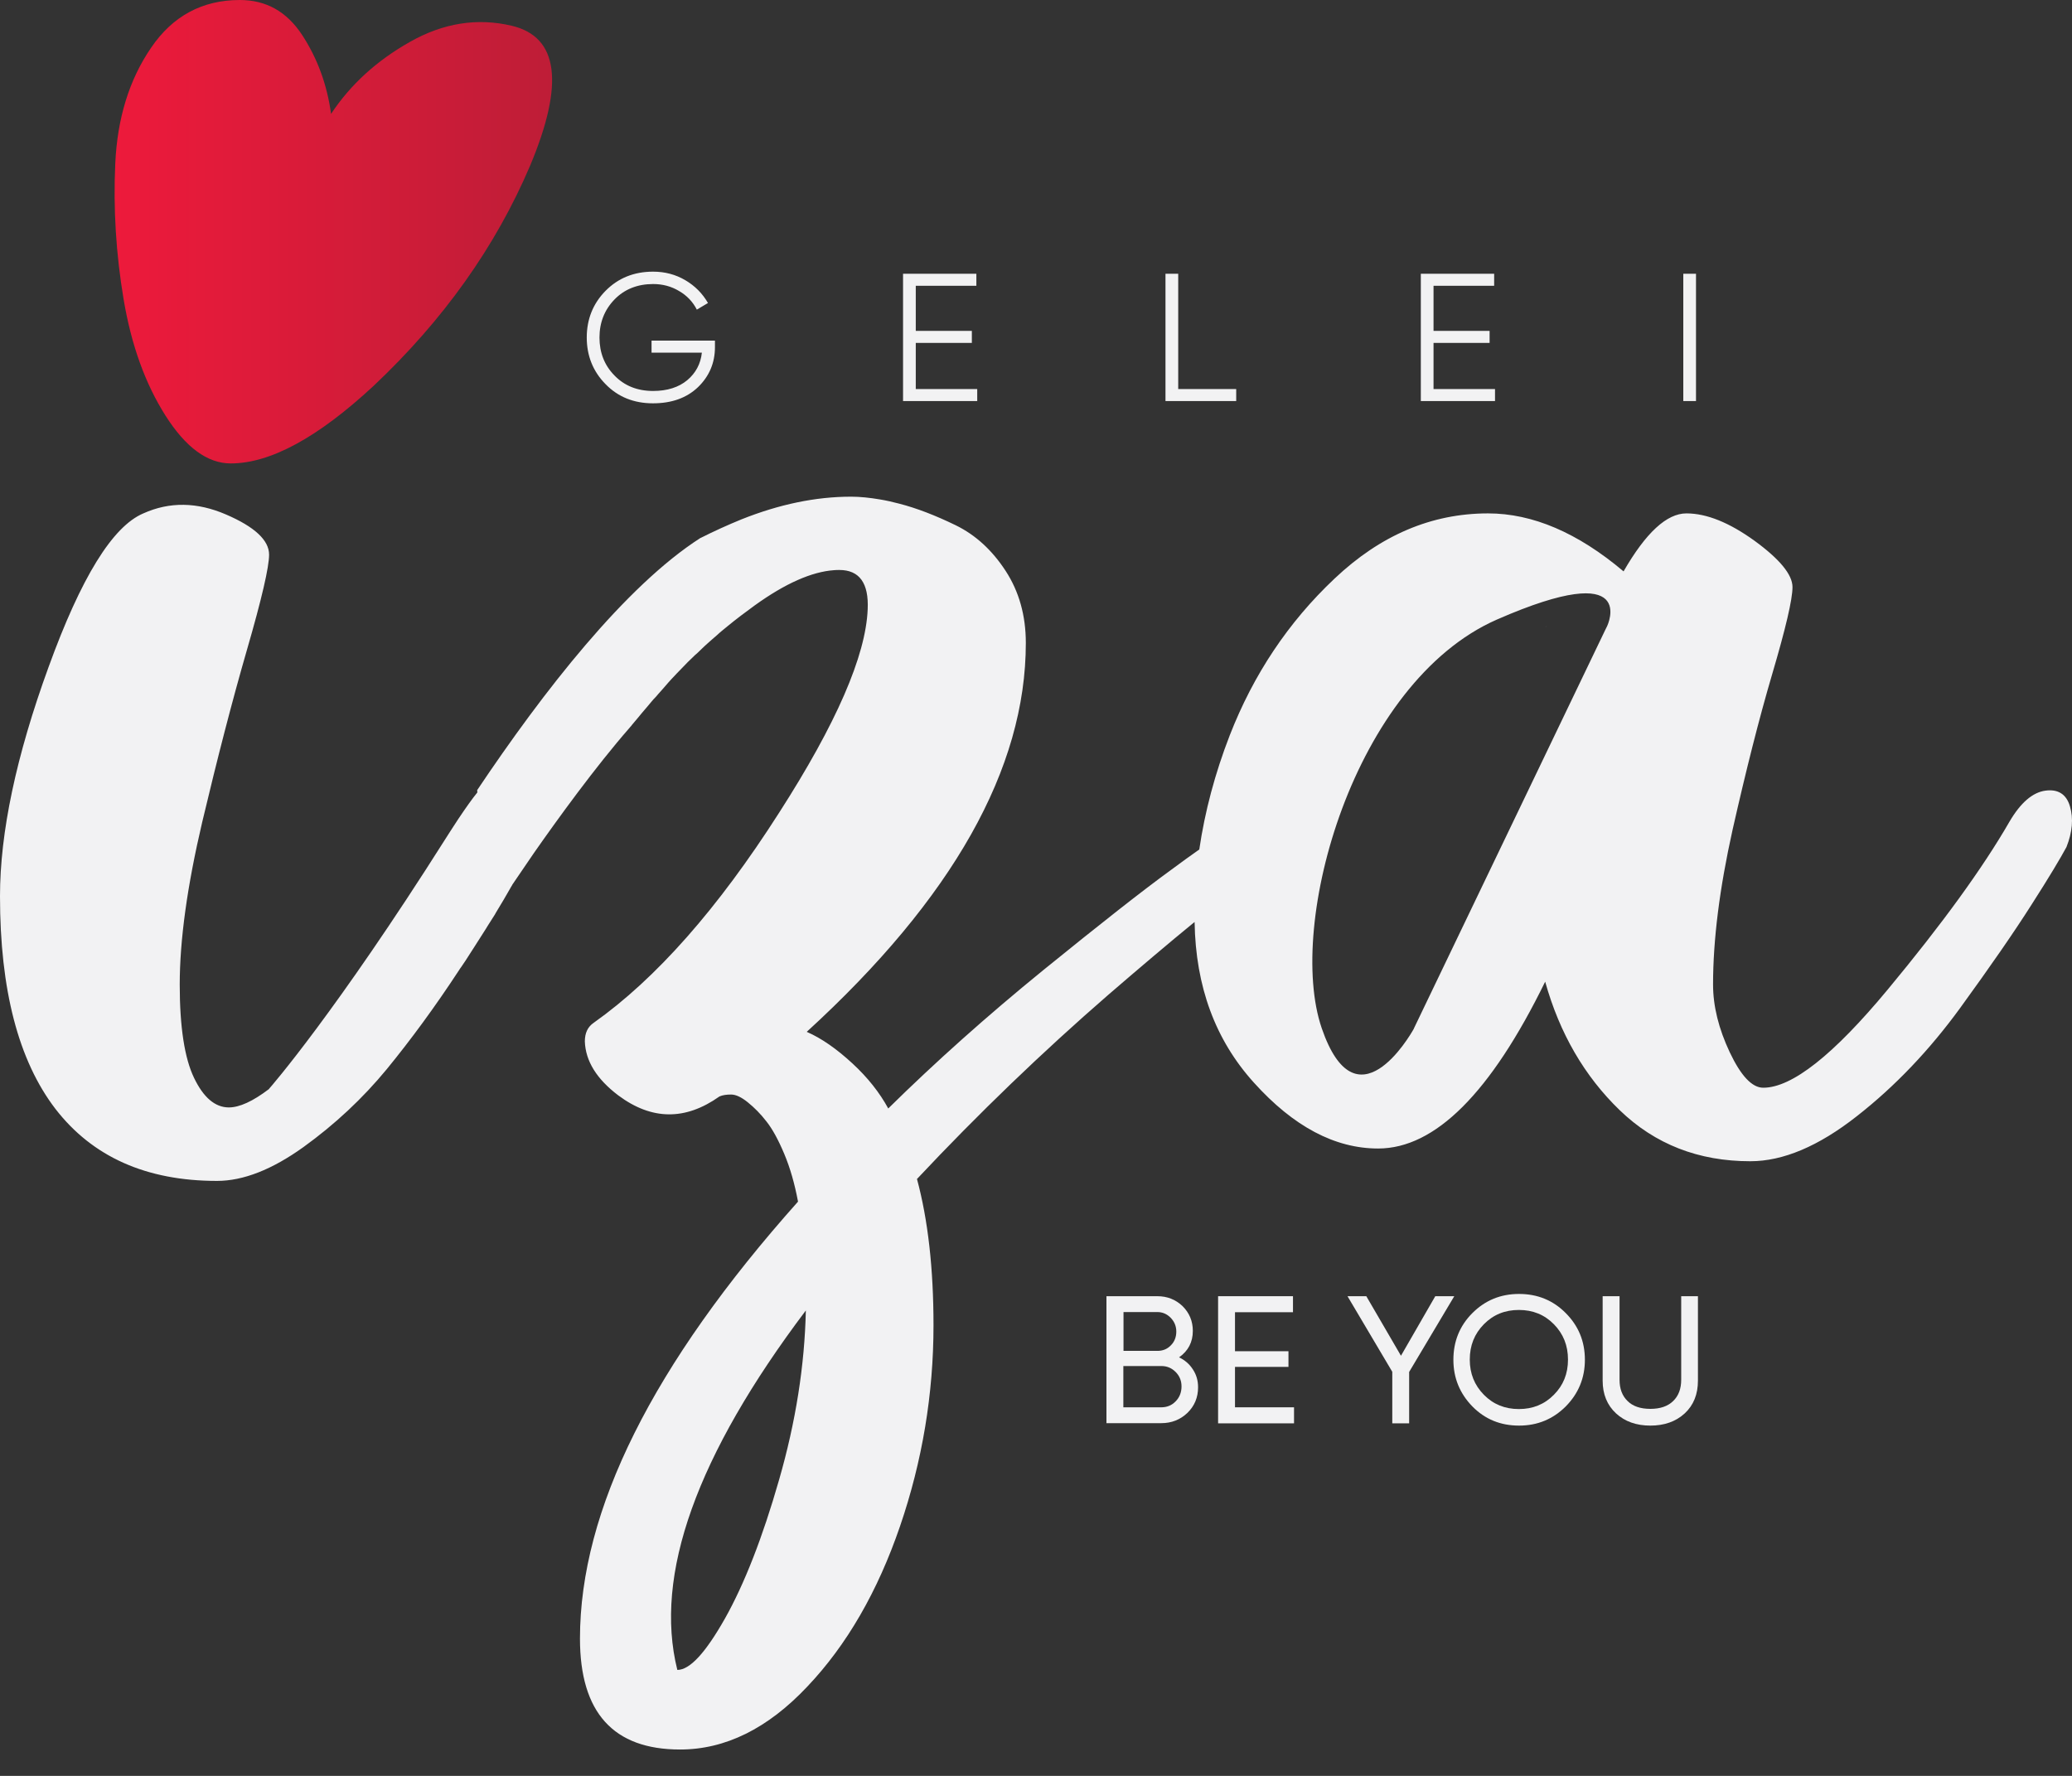 <svg width="77" height="66" viewBox="0 0 77 66" fill="none" xmlns="http://www.w3.org/2000/svg">
<rect x="0" y="0" width="77" height="66" fill="#333333" stroke="none"/>
<path d="M19.021 0.958C17.74 0.654 16.477 0.854 15.241 1.553C13.999 2.252 13.021 3.146 12.303 4.233C12.154 3.139 11.792 2.162 11.229 1.301C10.659 0.434 9.895 0 8.911 0C7.52 0 6.413 0.595 5.611 1.78C4.802 2.964 4.361 4.395 4.284 6.071C4.206 7.747 4.31 9.43 4.594 11.126C4.879 12.822 5.397 14.258 6.148 15.443C6.899 16.627 7.708 17.223 8.575 17.223C10.044 17.223 11.811 16.265 13.882 14.342C16.478 11.896 18.419 9.165 19.701 6.155C20.982 3.1 20.756 1.372 19.021 0.958Z" fill="url(#paint0_linear_67_1583)"/>
<path d="M76.923 29.966C76.794 29.52 76.483 29.319 76.011 29.384C75.538 29.448 75.091 29.83 74.677 30.536C73.681 32.264 72.172 34.342 70.153 36.775C68.134 39.209 66.593 40.425 65.525 40.425C65.111 40.425 64.697 39.985 64.283 39.111C63.869 38.231 63.661 37.396 63.661 36.587C63.661 34.937 63.901 33.021 64.386 30.84C64.878 28.665 65.364 26.73 65.862 25.041C66.36 23.352 66.613 22.277 66.613 21.818C66.613 21.358 66.14 20.782 65.208 20.102C64.27 19.423 63.422 19.08 62.671 19.08C61.94 19.08 61.163 19.798 60.335 21.235C58.633 19.798 56.956 19.08 55.299 19.08C53.202 19.08 51.299 19.889 49.591 21.507C47.876 23.125 46.581 25.067 45.701 27.326C45.151 28.743 44.775 30.16 44.568 31.571C44.245 31.798 43.895 32.05 43.52 32.329C42.452 33.105 40.873 34.348 38.776 36.05C36.685 37.752 34.763 39.468 33.009 41.196C32.692 40.613 32.251 40.05 31.675 39.519C31.099 38.989 30.543 38.594 29.98 38.348C35.404 33.39 38.122 28.568 38.122 23.895C38.122 22.873 37.869 21.98 37.371 21.216C36.873 20.452 36.258 19.883 35.514 19.52C34.769 19.158 34.07 18.886 33.416 18.718C33.17 18.653 32.938 18.601 32.705 18.562C32.323 18.497 31.96 18.459 31.63 18.459C30.31 18.459 28.957 18.743 27.559 19.3C27.035 19.514 26.523 19.747 26.038 19.992H26.032C23.242 21.779 20.187 25.701 17.734 29.364C17.734 29.39 17.734 29.416 17.741 29.448C17.546 29.688 17.313 30.018 17.035 30.432C16.945 30.568 16.847 30.724 16.744 30.879C16.679 30.976 16.614 31.079 16.55 31.183C12.466 37.636 10.077 40.38 10 40.464C10 40.471 10 40.471 10 40.471C9.398 40.93 8.899 41.157 8.505 41.157C7.993 41.157 7.56 40.788 7.21 40.056C6.861 39.332 6.679 38.173 6.679 36.594C6.679 34.937 6.958 32.924 7.514 30.555C8.077 28.186 8.628 26.05 9.178 24.148C9.728 22.251 10 21.073 10 20.614C10 20.077 9.462 19.578 8.395 19.119C7.327 18.659 6.304 18.64 5.327 19.08C4.181 19.565 3.01 21.468 1.806 24.788C0.595 28.109 0 30.95 0 33.306C0 36.788 0.686 39.416 2.058 41.209C3.437 42.995 5.437 43.888 8.064 43.888C9.042 43.888 10.11 43.467 11.275 42.632C12.44 41.791 13.475 40.827 14.375 39.733C15.275 38.633 16.168 37.416 17.055 36.063C17.08 36.024 17.106 35.979 17.139 35.94C17.19 35.869 17.236 35.791 17.288 35.72C17.54 35.325 17.773 34.969 17.98 34.639C18.006 34.6 18.032 34.555 18.058 34.516C18.084 34.477 18.11 34.432 18.129 34.4C18.213 34.264 18.291 34.141 18.368 34.024C18.388 33.992 18.407 33.966 18.42 33.934C18.634 33.584 18.808 33.286 18.951 33.034C18.977 32.989 19.003 32.937 19.035 32.892V32.885C19.061 32.846 19.372 32.387 19.838 31.707C20.705 30.465 22.129 28.497 23.397 27.047L23.404 27.041C23.417 27.021 23.43 27.002 23.449 26.989C23.462 26.976 23.475 26.957 23.488 26.937C23.559 26.853 23.624 26.775 23.695 26.691C23.805 26.555 23.915 26.426 24.032 26.29C24.083 26.225 24.148 26.154 24.2 26.089C24.258 26.018 24.316 25.953 24.381 25.889C24.439 25.817 24.498 25.753 24.562 25.682C24.621 25.61 24.685 25.546 24.744 25.474C24.808 25.397 24.873 25.326 24.944 25.248C25.009 25.177 25.08 25.105 25.145 25.034C25.216 24.963 25.281 24.892 25.352 24.821C25.423 24.75 25.488 24.678 25.559 24.607C25.617 24.549 25.676 24.491 25.74 24.432C25.799 24.374 25.857 24.316 25.922 24.264C25.973 24.212 26.025 24.161 26.083 24.109C26.148 24.044 26.213 23.986 26.277 23.928C26.336 23.876 26.401 23.818 26.459 23.766C26.523 23.714 26.582 23.656 26.646 23.604C26.698 23.552 26.756 23.507 26.815 23.455C26.886 23.397 26.957 23.339 27.028 23.28C27.358 23.009 27.701 22.75 28.051 22.497C29.184 21.682 30.167 21.248 30.996 21.19C31.061 21.183 31.125 21.183 31.19 21.183C31.941 21.183 32.29 21.675 32.245 22.646C32.174 24.374 31.08 26.892 28.957 30.199C26.672 33.778 24.375 36.374 22.064 38.011C21.844 38.16 21.734 38.387 21.734 38.704C21.76 39.435 22.174 40.102 22.977 40.71C24.219 41.636 25.468 41.649 26.737 40.749C26.854 40.697 27.002 40.678 27.171 40.678C27.345 40.678 27.553 40.775 27.792 40.969C28.032 41.163 28.265 41.396 28.485 41.681C28.705 41.959 28.925 42.361 29.145 42.885C29.365 43.409 29.533 43.998 29.656 44.658C24.252 50.716 21.553 56.127 21.553 60.897C21.553 63.648 22.795 65.02 25.274 65.02C26.951 65.02 28.53 64.243 29.999 62.684C31.475 61.13 32.62 59.137 33.449 56.716C34.277 54.295 34.691 51.804 34.691 49.254C34.691 47.137 34.484 45.325 34.077 43.817C36.361 41.383 38.73 39.105 41.19 36.969C42.368 35.953 43.429 35.053 44.387 34.27H44.394C44.432 36.665 45.164 38.652 46.6 40.238C48.07 41.869 49.61 42.684 51.215 42.684C53.332 42.684 55.403 40.613 57.422 36.484C57.959 38.406 58.885 39.998 60.192 41.26C61.506 42.529 63.124 43.157 65.046 43.157C66.263 43.157 67.584 42.6 69.008 41.48C70.431 40.367 71.707 39.021 72.839 37.468C73.972 35.908 74.859 34.626 75.499 33.617C76.147 32.607 76.574 31.889 76.794 31.481C77.014 30.924 77.059 30.419 76.923 29.966ZM28.951 55.001C28.336 57.15 27.663 58.865 26.944 60.146C26.219 61.428 25.637 62.062 25.171 62.062C24.291 58.535 25.889 54.082 29.947 48.703C29.902 50.749 29.572 52.846 28.951 55.001ZM59.726 23.267L59.655 23.41L52.548 38.212C52.548 38.212 52.542 38.218 52.542 38.231C52.38 38.523 50.393 41.927 49.118 38.212C47.791 34.335 50.309 25.364 55.623 23.028C60.943 20.698 59.726 23.267 59.726 23.267Z" fill="#F2F2F3"/>
<path d="M43.817 50.445C44.16 50.205 44.328 49.875 44.328 49.461C44.328 49.098 44.199 48.794 43.947 48.542C43.688 48.296 43.377 48.173 43.008 48.173H41.118V52.891H43.157C43.539 52.891 43.862 52.762 44.128 52.509C44.393 52.25 44.523 51.933 44.523 51.558C44.523 51.305 44.458 51.085 44.328 50.891C44.205 50.697 44.031 50.548 43.817 50.445ZM41.746 48.762H43.008C43.202 48.762 43.364 48.833 43.506 48.975C43.642 49.118 43.714 49.286 43.714 49.487C43.714 49.687 43.649 49.862 43.513 49.998C43.377 50.14 43.209 50.205 43.014 50.205H41.752V48.762H41.746ZM43.688 52.082C43.545 52.231 43.364 52.302 43.157 52.302H41.746V50.768H43.157C43.364 50.768 43.539 50.839 43.688 50.988C43.837 51.137 43.908 51.318 43.908 51.526C43.908 51.752 43.83 51.94 43.688 52.082Z" fill="#F2F2F3"/>
<path d="M45.895 50.8H47.882V50.218H45.895V48.768H48.05V48.173H45.267V52.898H48.089V52.302H45.895V50.8Z" fill="#F2F2F3"/>
<path d="M53.338 48.173L52.063 50.386L50.775 48.173H50.076L51.74 50.982V52.898H52.367V50.988L54.044 48.173H53.338Z" fill="#F2F2F3"/>
<path d="M56.451 48.089C55.765 48.089 55.189 48.328 54.717 48.8C54.244 49.273 54.011 49.855 54.011 50.535C54.011 51.215 54.251 51.791 54.717 52.27C55.189 52.749 55.765 52.982 56.451 52.982C57.137 52.982 57.713 52.742 58.186 52.27C58.658 51.791 58.898 51.215 58.898 50.535C58.898 49.849 58.658 49.273 58.186 48.8C57.713 48.322 57.131 48.089 56.451 48.089ZM57.746 51.836C57.396 52.192 56.963 52.367 56.445 52.367C55.927 52.367 55.493 52.192 55.144 51.836C54.794 51.48 54.62 51.046 54.62 50.529C54.62 50.004 54.794 49.571 55.144 49.215C55.493 48.859 55.927 48.684 56.445 48.684C56.963 48.684 57.396 48.859 57.746 49.215C58.095 49.571 58.27 50.004 58.27 50.529C58.27 51.053 58.095 51.486 57.746 51.836Z" fill="#F2F2F3"/>
<path d="M62.477 51.279C62.477 51.61 62.38 51.875 62.179 52.069C61.979 52.263 61.7 52.36 61.331 52.36C60.963 52.36 60.678 52.263 60.484 52.069C60.283 51.875 60.186 51.61 60.186 51.279V48.173H59.558V51.312C59.558 51.817 59.726 52.224 60.056 52.529C60.387 52.833 60.814 52.982 61.331 52.982C61.849 52.982 62.276 52.833 62.607 52.529C62.937 52.224 63.099 51.817 63.099 51.312V48.173H62.477V51.279Z" fill="#F2F2F3"/>
<path d="M24.265 14.989C24.964 14.989 25.52 14.789 25.941 14.387C26.355 13.986 26.569 13.488 26.569 12.905V12.659H24.213V13.106H26.083C26.038 13.52 25.857 13.863 25.54 14.129C25.223 14.394 24.795 14.53 24.271 14.53C23.682 14.53 23.203 14.336 22.834 13.954C22.459 13.572 22.278 13.1 22.278 12.543C22.278 11.986 22.465 11.514 22.834 11.132C23.203 10.75 23.689 10.556 24.271 10.556C24.621 10.556 24.944 10.64 25.235 10.815C25.527 10.983 25.747 11.216 25.896 11.507L26.31 11.261C26.109 10.912 25.831 10.627 25.468 10.414C25.106 10.2 24.705 10.096 24.271 10.096C23.559 10.096 22.97 10.336 22.504 10.808C22.038 11.281 21.805 11.863 21.805 12.543C21.805 13.223 22.038 13.805 22.504 14.277C22.964 14.75 23.553 14.989 24.265 14.989Z" fill="#F2F2F3"/>
<path d="M36.316 14.459H34.032V12.744H36.116V12.297H34.032V10.621H36.284V10.174H33.559V14.905H36.316V14.459Z" fill="#F2F2F3"/>
<path d="M45.94 14.459H43.785V10.174H43.312V14.905H45.94V14.459Z" fill="#F2F2F3"/>
<path d="M55.558 14.459H53.273V12.744H55.357V12.297H53.273V10.621H55.526V10.174H52.801V14.905H55.558V14.459Z" fill="#F2F2F3"/>
<path d="M63.027 10.174H62.555V14.905H63.027V10.174Z" fill="#F2F2F3"/>
<path d="M57.435 23.3C57.455 23.294 57.467 23.274 57.487 23.268C57.467 23.28 57.448 23.287 57.435 23.3Z" fill="#F2F2F3"/>
<defs>
<linearGradient id="paint0_linear_67_1583" x1="4.264" y1="8.607" x2="20.518" y2="8.607" gradientUnits="userSpaceOnUse">
<stop offset="0.004" stop-color="#ED1A3B"/>
<stop offset="1" stop-color="#BE1D37"/>
</linearGradient>
</defs>
</svg>
